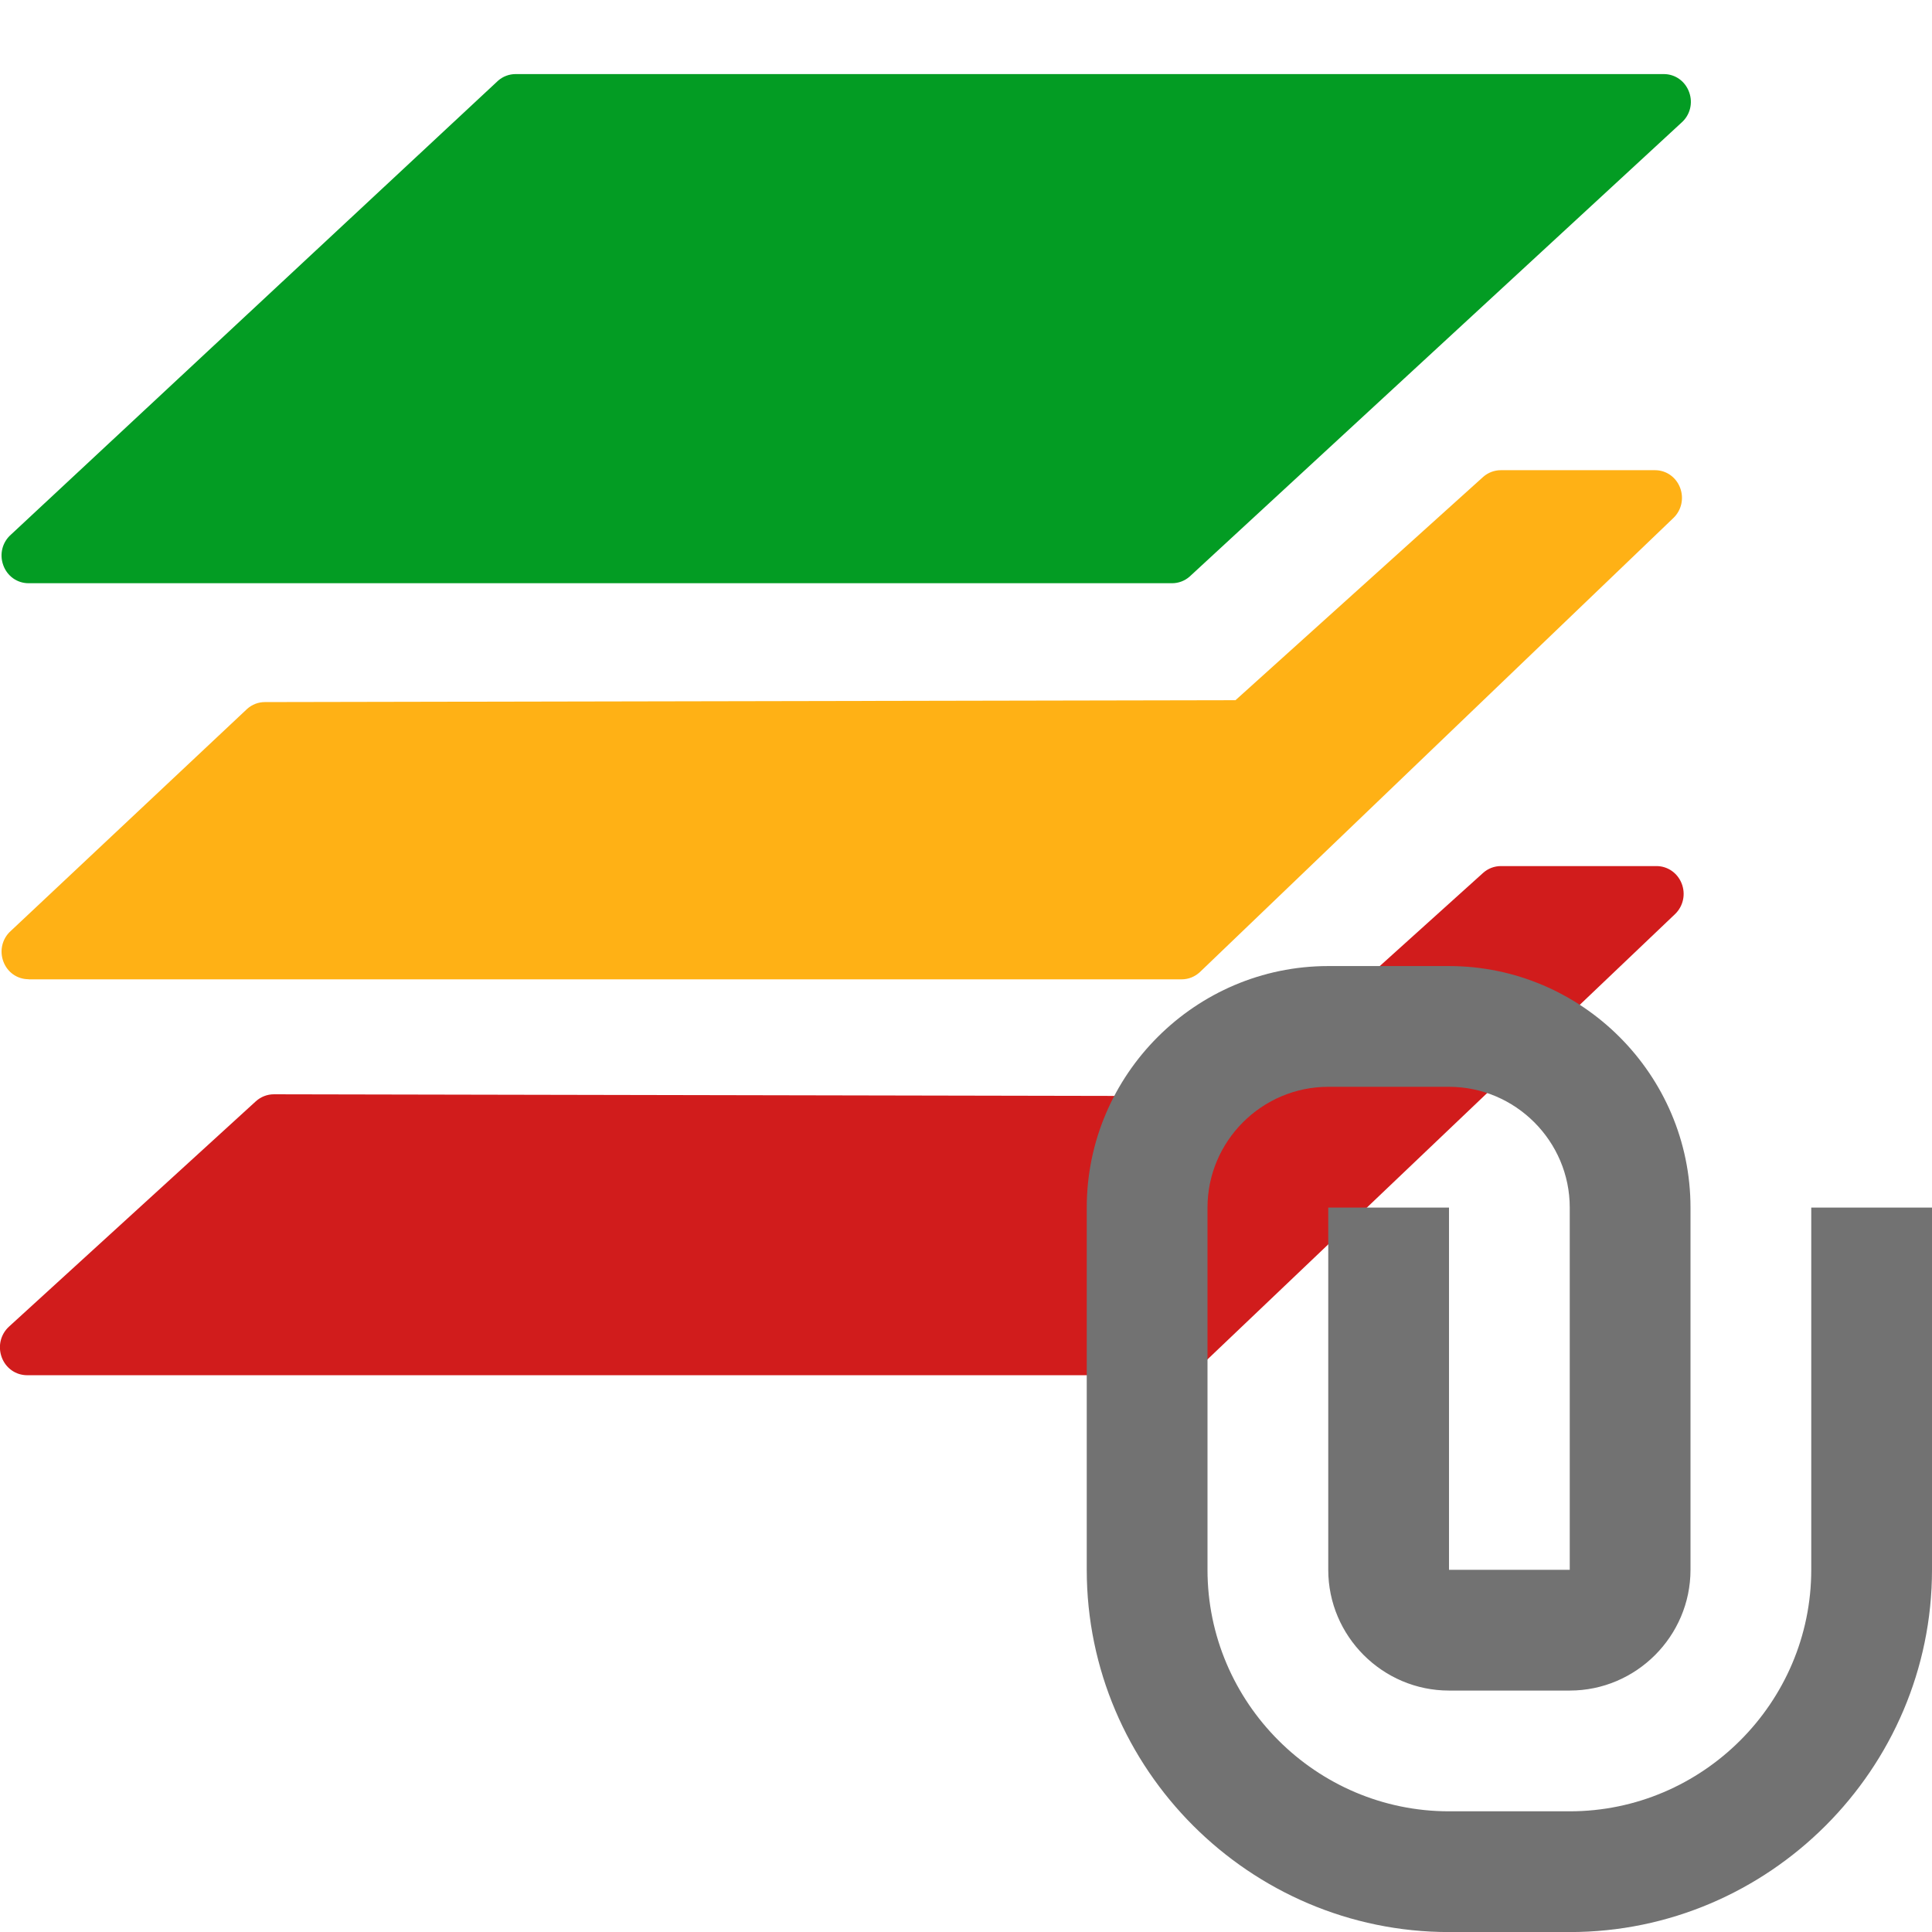 ﻿<?xml version='1.0' encoding='UTF-8'?>
<svg viewBox="0 -1.228 32 32" xmlns="http://www.w3.org/2000/svg" xmlns:xlink="http://www.w3.org/1999/xlink">
  <g id="Layer_1" transform="translate(-0.993, -4.686)">
    <g transform="matrix(0.937, 0, 0, 0.937, 0, 0)">
      <g id="icon">
        <path d="M1.54, 28C1.338, 28 1.161, 27.875 1.09, 27.682C1.019, 27.488 1.07, 27.275 1.222, 27.138L5.583, 23.157C5.671, 23.078 5.784, 23.034 5.901, 23.034L22.899, 23.067L27.278, 19.119C27.365, 19.042 27.476, 19 27.591, 19L30.341, 19C30.539, 19 30.714, 19.122 30.787, 19.31C30.86, 19.498 30.814, 19.709 30.67, 19.848L22.251, 27.866C22.161, 27.952 22.045, 28 21.922, 28L1.54, 28z" fill="#D11C1C" fill-opacity="1" class="Red" fill-rule="evenodd" />
      </g>
    </g>
  </g>
  <g id="Layer_1" transform="translate(-0.993, -4.686)">
    <g transform="matrix(0.937, 0, 0, 0.937, 0, 0)">
      <g id="icon">
        <path d="M1.564, 21C1.363, 21 1.188, 20.876 1.118, 20.684C1.048, 20.492 1.1, 20.28 1.251, 20.146L5.429, 16.221C5.515, 16.144 5.626, 16.101 5.741, 16.101L22.899, 16.068L27.277, 12.121C27.364, 12.044 27.475, 12.002 27.59, 12.002L30.315, 12.002C30.512, 12.002 30.686, 12.123 30.758, 12.311C30.83, 12.499 30.784, 12.709 30.641, 12.846L22.274, 20.87C22.185, 20.955 22.069, 21.002 21.948, 21.002L1.564, 21.002z" fill="#FFB115" fill-opacity="1" class="Yellow" fill-rule="evenodd" />
      </g>
    </g>
  </g>
  <g id="Layer_1" transform="translate(-0.993, -4.686)">
    <g transform="matrix(0.937, 0, 0, 0.937, 0, 0)">
      <g id="icon">
        <path d="M1.565, 14C1.363, 14 1.187, 13.875 1.117, 13.68C1.047, 13.486 1.101, 13.274 1.255, 13.139L9.864, 5.117C9.95, 5.041 10.061, 5 10.174, 5L30.47, 5C30.673, 5 30.849, 5.126 30.919, 5.321C30.989, 5.516 30.934, 5.728 30.779, 5.862L22.087, 13.884C22.001, 13.959 21.891, 14 21.778, 14L1.565, 14z" fill="#039C23" fill-opacity="1" class="Green" fill-rule="evenodd" />
      </g>
    </g>
  </g>
  <g id="Layer_1" transform="translate(16, 14.773)" style="enable-background:new 0 0 16 16">
    <g id="Attach_1_">
      <path d="M14, 4L14, 10C14, 12.2 12.2, 14 10, 14L8, 14C5.8, 14 4, 12.2 4, 10L4, 4C4, 2.9 4.9, 2 6, 2L8, 2C9.1, 2 10, 2.9 10, 4L10, 10L8, 10L8, 4L6, 4L6, 10C6, 11.1 6.9, 12 8, 12L10, 12C11.1, 12 12, 11.1 12, 10L12, 4C12, 1.8 10.2, 0 8, 0L6, 0C3.8, 0 2, 1.8 2, 4L2, 10C2, 13.3 4.7, 16 8, 16L10, 16C13.3, 16 16, 13.3 16, 10L16, 4L14, 4z" fill="#727272" class="Black" />
    </g>
  </g>
</svg>